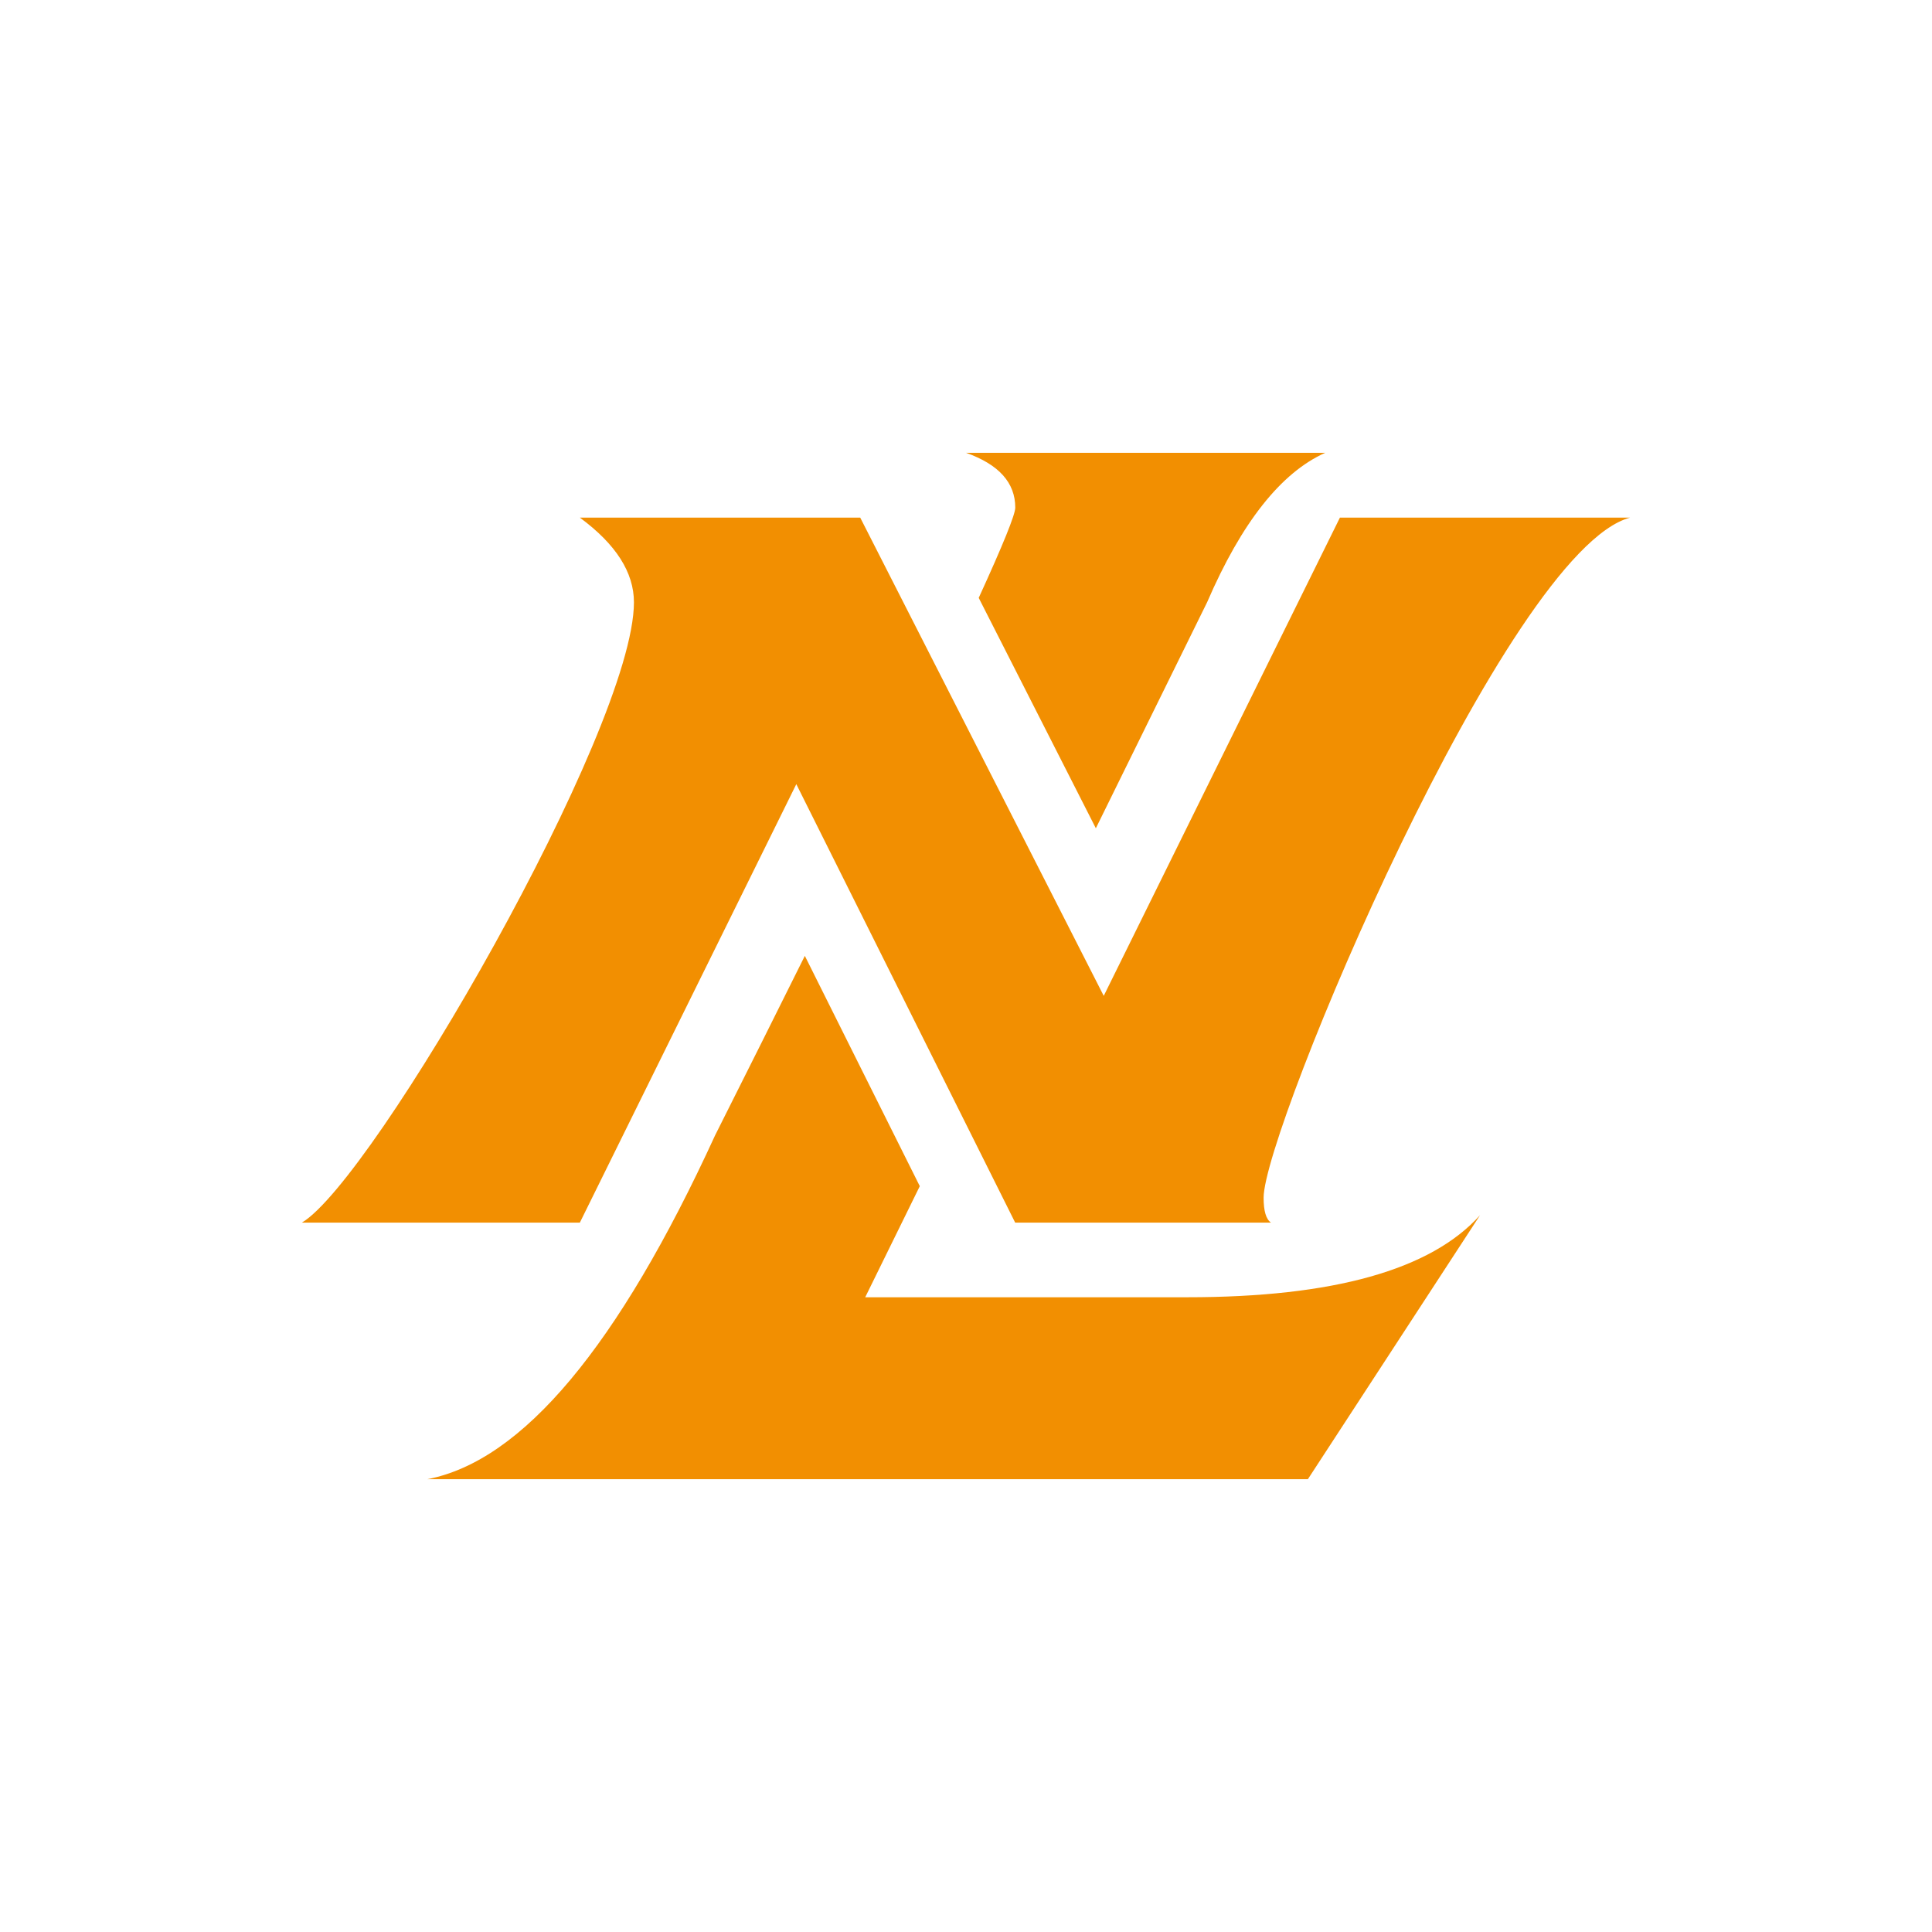 <svg width="24" height="24" fill="none" viewBox="0 0 24 24"><path fill="#F28F01" fill-rule="evenodd" d="M13.613 10.289L12.158 7.427C12.46 6.767 12.612 6.392 12.612 6.306C12.612 5.996 12.408 5.77 12.001 5.625H16.462C15.912 5.872 15.423 6.491 14.995 7.482L13.613 10.289ZM11.426 14.735L10.748 16.115H14.75C16.563 16.115 17.775 15.775 18.386 15.095L16.247 18.375H5.309C6.49 18.148 7.681 16.725 8.883 14.104C9.288 13.299 9.659 12.555 9.998 11.874L11.426 14.735ZM3.75 15.188C4.636 14.662 7.875 9.059 7.875 7.482C7.875 7.111 7.651 6.76 7.203 6.43H10.686L13.711 12.371L16.645 6.43H20.25C18.722 6.832 15.697 14.039 15.697 14.878C15.697 15.043 15.727 15.146 15.789 15.188H12.611L9.892 9.741L7.203 15.188H3.75Z" clip-rule="evenodd"/></svg>